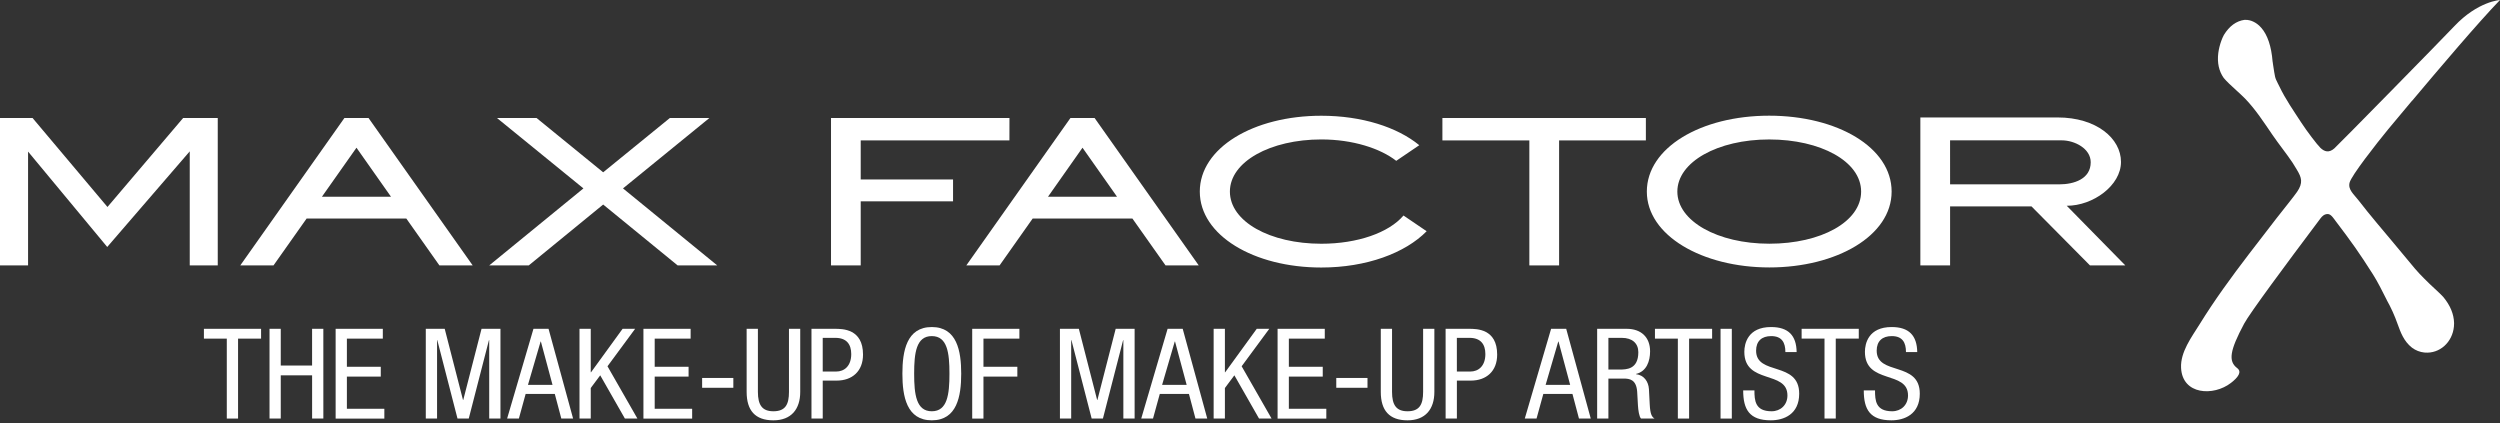 <svg width="260" height="44" viewBox="0 0 260 44" fill="none" xmlns="http://www.w3.org/2000/svg">
<rect x="0" y="0" width="260" height="44" fill="#333333" stroke="none"/>
<g clip-path="url(#clip0)">
<path d="M22.646 27.603H19.733V15.74L11.152 25.685L2.919 15.765V27.603H0V12.273H3.387L11.176 21.526L19.045 12.273H22.646V27.603Z" fill="white"/>
<path d="M104.98 14.603H89.514V18.662H99.117V20.941H89.514V27.603H86.425V12.273H104.984L104.98 14.603Z" fill="white"/>
<path d="M171.17 14.603H162.146V27.603H159.053V14.603H150.01V12.273H171.17V14.603Z" fill="white"/>
<path d="M183.99 12.031C176.893 12.031 171.271 15.365 171.271 19.924C171.271 24.483 177.02 27.814 184.014 27.814C191.008 27.814 196.729 24.516 196.729 19.924C196.729 15.332 191.081 12.031 183.99 12.031ZM184.01 25.346C178.642 25.346 174.444 22.998 174.444 19.924C174.444 16.843 178.642 14.504 183.994 14.504C189.335 14.504 193.557 16.782 193.557 19.924C193.557 23.065 189.381 25.346 184.01 25.346V25.346Z" fill="white"/>
<path d="M137.416 12.037C130.35 12.037 124.779 15.386 124.779 19.924C124.779 24.468 130.389 27.822 137.416 27.822C142.109 27.822 146.139 26.321 148.372 24.048L145.965 22.414C144.442 24.2 141.189 25.349 137.416 25.349C132.082 25.349 127.909 23.044 127.909 19.923C127.909 16.808 132.134 14.502 137.416 14.502C140.698 14.502 143.546 15.433 145.209 16.727L147.605 15.101C145.309 13.217 141.631 12.037 137.416 12.037Z" fill="white"/>
<path d="M45.699 27.603H49.16L38.328 12.273H35.818L24.989 27.603H28.444L31.89 22.725H42.255L45.699 27.603ZM33.479 20.461L37.073 15.362L40.664 20.461H33.479Z" fill="white"/>
<path d="M121.216 27.603H124.669L113.839 12.273H111.325L100.496 27.603H103.956L107.399 22.725H117.769L121.216 27.603ZM108.991 20.461L112.58 15.362L116.172 20.461H108.991Z" fill="white"/>
<path d="M64.792 19.594L73.776 12.273H69.664L62.73 17.919L55.802 12.273H51.686L60.676 19.594L50.878 27.603H54.991L62.73 21.272L70.475 27.603H74.593L64.792 19.594Z" fill="white"/>
<path d="M199.717 12.215V27.603H202.809V21.463H211.273L217.358 27.603H221.034L214.941 21.4C217.678 21.404 220.583 19.289 220.583 16.842C220.583 14.396 218.033 12.215 213.995 12.215H199.717ZM202.807 14.597H214.44C215.733 14.597 217.434 15.432 217.434 16.876C217.434 18.619 215.687 19.172 214.167 19.172H202.809L202.807 14.598V14.597Z" fill="white"/>
<path d="M253.244 30.052C253.05 29.875 252.849 29.691 252.661 29.506C252.661 29.506 251.64 28.524 251.15 27.933C251.008 27.753 248.752 25.055 248.752 25.055L247.177 23.177C246.482 22.346 245.865 21.58 245.288 20.835C244.804 20.207 244.174 19.729 244.355 19.002C244.525 18.281 247.142 14.939 248.391 13.42C248.391 13.42 249.407 12.202 250.861 10.465V10.481C253.56 7.267 257.797 2.271 260.002 -0.001C260.002 -0.001 257.696 0.136 255.256 2.718C254.055 3.995 243.151 15.101 242.771 15.433C242.204 15.931 241.734 15.771 241.318 15.372C240.993 15.06 239.916 13.649 239.316 12.726C238.53 11.511 237.681 10.307 237.062 9.001C237.029 8.923 236.992 8.866 236.966 8.813L236.964 8.805L236.961 8.797L236.916 8.715C236.74 8.356 236.66 8.209 236.603 7.953C236.55 7.724 236.498 7.375 236.391 6.675L236.358 6.426L236.35 6.419V6.407C236.222 4.819 235.827 3.64 235.178 2.896C234.609 2.228 233.953 2.096 233.731 2.073C233.723 2.072 233.715 2.072 233.707 2.073C233.616 2.062 233.524 2.059 233.432 2.064C232.574 2.183 231.855 2.707 231.286 3.634C231.182 3.828 231.092 4.029 231.019 4.236C230.868 4.649 230.761 5.077 230.702 5.513C230.576 6.526 230.766 7.397 231.264 8.102C231.554 8.461 232.061 8.923 232.554 9.373C232.898 9.69 233.221 9.98 233.468 10.233C234.577 11.376 235.436 12.713 236.327 14.013C236.999 15 237.765 15.933 238.432 16.93C238.581 17.171 238.722 17.388 238.837 17.588C238.855 17.611 238.869 17.637 238.881 17.664C239.371 18.473 239.541 19.012 238.893 19.958C238.617 20.366 237.401 21.88 236.756 22.703C235.778 23.957 234.81 25.214 233.851 26.474C232.054 28.828 230.303 31.222 228.756 33.728C227.93 35.059 226.75 36.613 226.831 38.258C226.966 41.076 230.208 41.223 232.015 39.826C232.767 39.246 233.18 38.672 232.672 38.287C231.716 37.564 231.899 36.455 233.389 33.663C233.931 32.626 237.858 27.33 241 23.154C241 23.154 241.349 22.687 241.341 22.699C241.481 22.513 241.716 22.259 242.077 22.259C242.424 22.256 242.682 22.699 242.911 22.995C244.621 25.255 245.306 26.206 246.802 28.558C247.235 29.235 247.834 30.41 248.22 31.19C248.215 31.188 248.21 31.186 248.206 31.183L248.213 31.188C248.669 31.997 249.052 32.844 249.358 33.721C249.661 34.553 249.993 35.49 250.842 36.155C251.223 36.444 251.676 36.62 252.152 36.666C252.163 36.666 252.169 36.666 252.176 36.666C253.72 36.797 255.055 35.604 255.209 33.955C255.222 33.839 255.228 33.722 255.225 33.605C255.202 32.666 254.833 31.767 254.098 30.88C253.921 30.68 253.593 30.375 253.244 30.052Z" fill="white"/>
<path d="M24.758 43.53H23.587V35.217H21.207V34.196H27.152V35.217H24.758V43.53Z" fill="white"/>
<path d="M33.629 43.53H32.459V39.033H29.199V43.53H28.03V34.196H29.199V38.014H32.457V34.196H33.627L33.629 43.53Z" fill="white"/>
<path d="M34.906 34.196H39.813V35.217H36.076V38.145H39.6V39.166H36.076V42.513H39.972V43.535H34.906V34.196Z" fill="white"/>
<path d="M44.282 34.196H46.25L48.152 41.596H48.178L50.08 34.196H52.048V43.531H50.878V35.372H50.852L48.75 43.53H47.58L45.478 35.372H45.454V43.53H44.282V34.196Z" fill="white"/>
<path d="M55.48 34.196H57.049L59.602 43.531H58.377L57.699 40.968H54.667L53.962 43.531H52.74L55.48 34.196ZM54.908 40.027H57.462L56.251 35.516H56.225L54.908 40.027Z" fill="white"/>
<path d="M60.268 34.196H61.438V38.719H61.465L64.749 34.196H66.053L63.179 38.092L66.291 43.53H64.989L62.422 39.033L61.438 40.353V43.53H60.268V34.196Z" fill="white"/>
<path d="M66.917 34.196H71.825V35.217H68.088V38.145H71.612V39.166H68.088V42.513H71.984V43.535H66.917V34.196Z" fill="white"/>
<path d="M73.022 39.308H76.267V40.329H73.022V39.308Z" fill="white"/>
<path d="M77.65 34.196H78.822V40.759C78.822 42.132 79.274 42.772 80.431 42.772C81.681 42.772 82.053 42.066 82.053 40.759V34.196H83.224V40.759C83.224 42.55 82.293 43.714 80.431 43.714C78.529 43.714 77.651 42.681 77.651 40.759L77.65 34.196Z" fill="white"/>
<path d="M84.393 34.196H86.813C87.638 34.196 89.754 34.196 89.754 36.876C89.754 38.615 88.623 39.582 87.014 39.582H85.564V43.531H84.393V34.196ZM85.563 38.641H86.959C87.81 38.641 88.529 38.066 88.529 36.824C88.529 35.803 88.037 35.137 86.879 35.137H85.563V38.641Z" fill="white"/>
<path d="M99.966 38.863C99.966 41.216 99.527 43.713 96.907 43.713C94.287 43.713 93.849 41.216 93.849 38.863C93.849 36.51 94.287 34.012 96.907 34.012C99.527 34.012 99.966 36.51 99.966 38.863ZM95.072 38.863C95.072 41.02 95.285 42.772 96.907 42.772C98.53 42.772 98.743 41.02 98.743 38.863C98.743 36.706 98.53 34.954 96.907 34.954C95.285 34.954 95.072 36.706 95.072 38.863Z" fill="white"/>
<path d="M101.11 34.196H106.017V35.217H102.28V38.145H105.804V39.166H102.28V43.533H101.11V34.196Z" fill="white"/>
<path d="M110.233 34.196H112.201L114.103 41.596H114.13L116.031 34.196H118V43.531H116.829V35.372H116.805L114.704 43.53H113.533L111.43 35.372H111.403V43.53H110.233V34.196Z" fill="white"/>
<path d="M121.431 34.196H123.001L125.554 43.531H124.329L123.65 40.968H120.618L119.913 43.531H118.688L121.431 34.196ZM120.859 40.027H123.413L122.203 35.516H122.176L120.859 40.027Z" fill="white"/>
<path d="M126.219 34.196H127.39V38.719H127.416L130.701 34.196H132.005L129.132 38.092L132.244 43.531H130.94L128.374 39.033L127.39 40.354V43.531H126.219V34.196Z" fill="white"/>
<path d="M132.869 34.196H137.777V35.217H134.04V38.145H137.565V39.166H134.04V42.513H137.937V43.535H132.869V34.196Z" fill="white"/>
<path d="M138.973 39.308H142.219V40.329H138.973V39.308Z" fill="white"/>
<path d="M143.602 34.196H144.772V40.759C144.772 42.132 145.224 42.772 146.381 42.772C147.631 42.772 148.004 42.066 148.004 40.759V34.196H149.174V40.759C149.174 42.55 148.243 43.714 146.381 43.714C144.48 43.714 143.602 42.681 143.602 40.759V34.196Z" fill="white"/>
<path d="M150.343 34.196H152.764C153.589 34.196 155.705 34.196 155.705 36.876C155.705 38.615 154.574 39.582 152.965 39.582H151.516V43.531H150.345L150.343 34.196ZM151.514 38.641H152.909C153.76 38.641 154.478 38.066 154.478 36.824C154.478 35.803 153.986 35.137 152.83 35.137H151.513L151.514 38.641Z" fill="white"/>
<path d="M161.315 34.196H162.885L165.439 43.531H164.213L163.535 40.968H160.506L159.8 43.531H158.577L161.315 34.196ZM160.744 40.027H163.297L162.087 35.516H162.06L160.744 40.027Z" fill="white"/>
<path d="M166.104 34.196H169.176C170.665 34.196 171.609 35.059 171.609 36.536C171.609 37.557 171.25 38.628 170.147 38.889V38.916C170.971 39.007 171.437 39.674 171.49 40.471L171.572 42.066C171.625 43.099 171.798 43.361 172.077 43.531H170.667C170.468 43.335 170.375 42.642 170.348 42.183L170.266 40.732C170.173 39.45 169.455 39.372 168.857 39.372H167.274V43.53H166.104V34.196ZM167.274 38.432H168.431C169.122 38.432 170.386 38.432 170.386 36.628C170.386 35.712 169.761 35.137 168.67 35.137H167.274V38.432Z" fill="white"/>
<path d="M175.666 43.53H174.496V35.217H172.115V34.196H178.06V35.217H175.666V43.53Z" fill="white"/>
<path d="M178.937 34.196H180.108V43.531H178.937V34.196Z" fill="white"/>
<path d="M185.68 36.614C185.68 35.634 185.321 34.954 184.204 34.954C183.219 34.954 182.634 35.477 182.634 36.47C182.634 39.098 187.116 37.529 187.116 40.941C187.116 43.099 185.507 43.713 184.163 43.713C181.943 43.713 181.291 42.589 181.291 40.602H182.461C182.461 41.648 182.528 42.772 184.243 42.772C185.174 42.772 185.893 42.118 185.893 41.125C185.893 38.484 181.41 40.013 181.41 36.588C181.41 35.725 181.783 34.012 184.19 34.012C185.999 34.012 186.824 34.901 186.85 36.614H185.68Z" fill="white"/>
<path d="M190.92 43.53H189.749V35.217H187.369V34.196H193.313V35.217H190.919L190.92 43.53Z" fill="white"/>
<path d="M198.221 36.614C198.221 35.634 197.862 34.954 196.745 34.954C195.76 34.954 195.175 35.477 195.175 36.47C195.175 39.098 199.658 37.529 199.658 40.941C199.658 43.099 198.049 43.713 196.705 43.713C194.484 43.713 193.832 42.589 193.832 40.602H195.002C195.002 41.648 195.069 42.772 196.785 42.772C197.716 42.772 198.434 42.118 198.434 41.125C198.434 38.484 193.952 40.013 193.952 36.588C193.952 35.725 194.324 34.012 196.732 34.012C198.54 34.012 199.365 34.901 199.392 36.614H198.221Z" fill="white"/>
</g>
<defs>
<clipPath id="clip0">
<rect width="260" height="43.714" fill="white"/>
</clipPath>
</defs>
</svg>
